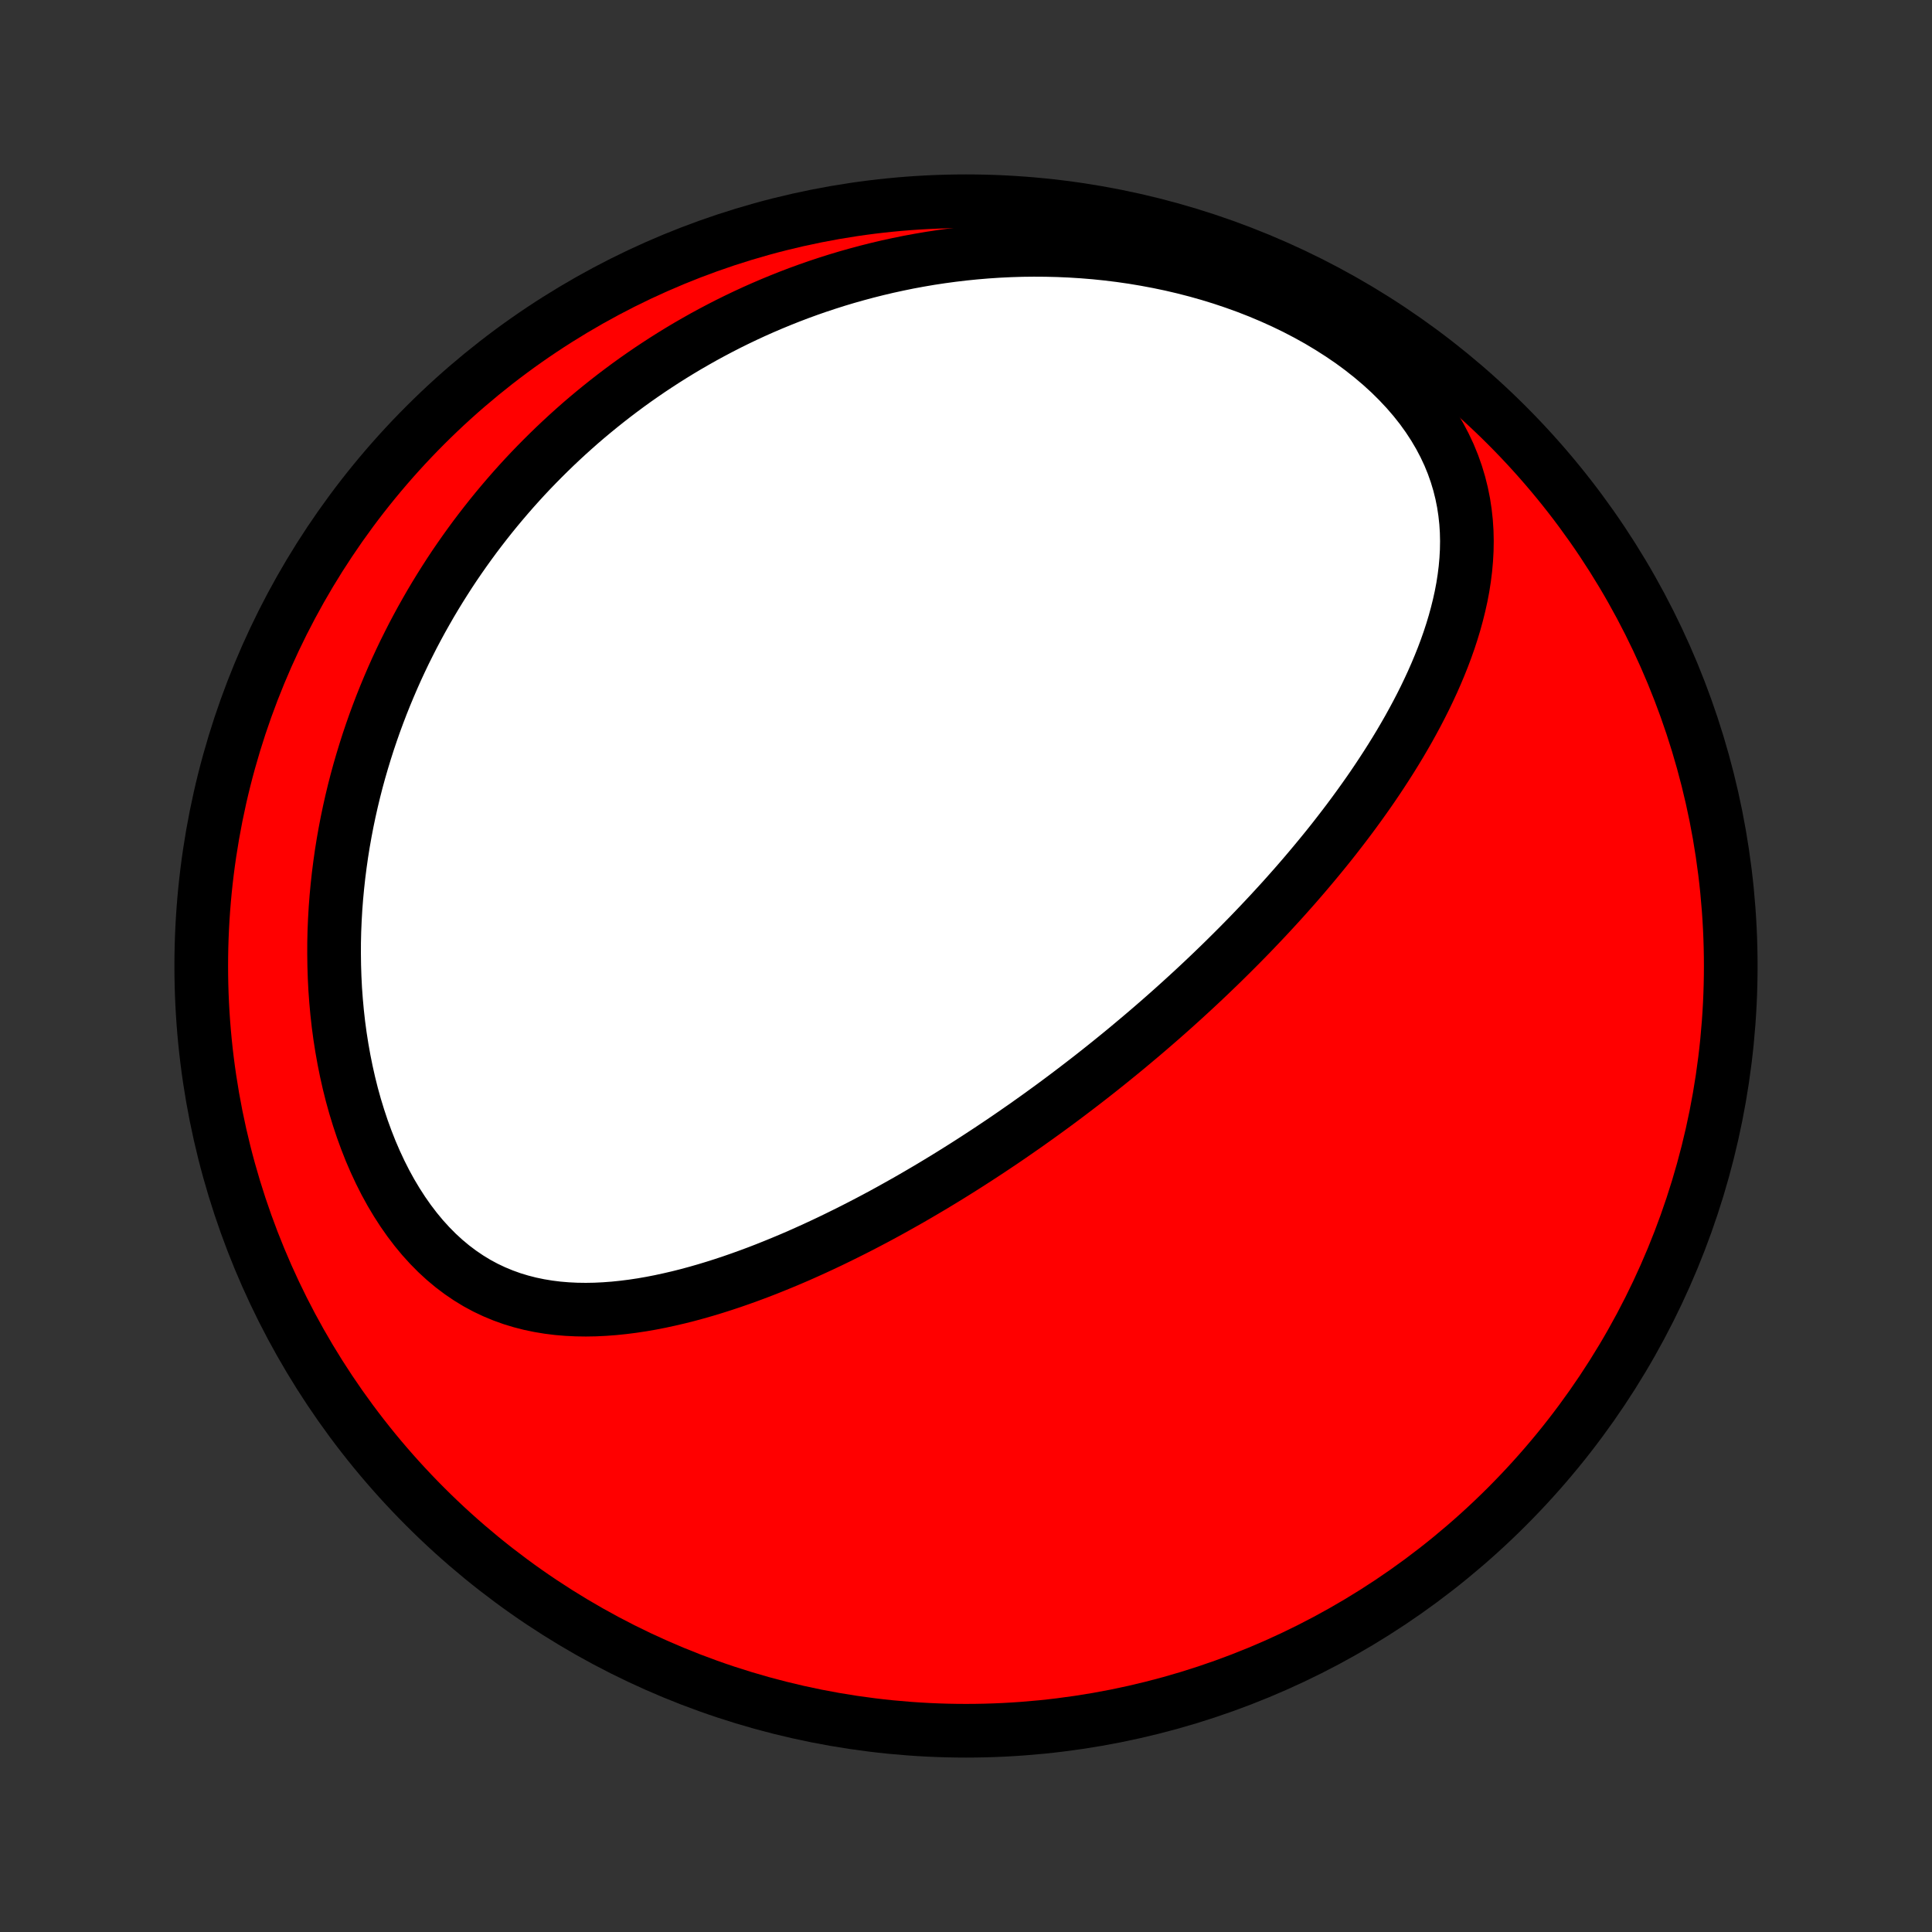 <?xml version="1.0" encoding="utf-8" standalone="no"?>
<!DOCTYPE svg PUBLIC "-//W3C//DTD SVG 1.1//EN"
  "http://www.w3.org/Graphics/SVG/1.1/DTD/svg11.dtd">
<!-- Created with matplotlib (http://matplotlib.org/) -->
<svg height="72pt" version="1.1" viewBox="0 0 72 72" width="72pt" xmlns="http://www.w3.org/2000/svg" xmlns:xlink="http://www.w3.org/1999/xlink">
 <rect x="0" y="0" width="72" height="72" fill="#333333" stroke="none"/>
 <defs>
  <style type="text/css">
*{stroke-linecap:butt;stroke-linejoin:round;}
  </style>
 </defs>
 <g id="figure_1">
  <g id="patch_1">
   <path d="
M0 72
L72 72
L72 0
L0 0
z
" style="fill:none;"/>
  </g>
  <g id="axes_1">
   <g id="PatchCollection_1">
    <defs>
     <path d="
M36 -7.5
C43.558 -7.5 50.808 -10.503 56.153 -15.848
C61.497 -21.192 64.5 -28.442 64.5 -36
C64.5 -43.558 61.497 -50.808 56.153 -56.153
C50.808 -61.497 43.558 -64.5 36 -64.5
C28.442 -64.5 21.192 -61.497 15.848 -56.153
C10.503 -50.808 7.5 -43.558 7.5 -36
C7.5 -28.442 10.503 -21.192 15.848 -15.848
C21.192 -10.503 28.442 -7.5 36 -7.5
z
" id="C0_0_a811fe30f3"/>
     <path d="
M42.177 -33.093
L41.979 -32.928
L41.78 -32.764
L41.58 -32.601
L41.379 -32.438
L41.177 -32.276
L40.975 -32.115
L40.771 -31.954
L40.566 -31.794
L40.36 -31.635
L40.153 -31.476
L39.944 -31.317
L39.735 -31.159
L39.524 -31.001
L39.312 -30.844
L39.098 -30.687
L38.883 -30.531
L38.667 -30.375
L38.449 -30.22
L38.23 -30.064
L38.008 -29.91
L37.785 -29.755
L37.561 -29.601
L37.335 -29.447
L37.106 -29.294
L36.876 -29.14
L36.644 -28.988
L36.41 -28.835
L36.174 -28.683
L35.936 -28.531
L35.696 -28.38
L35.454 -28.229
L35.209 -28.078
L34.962 -27.928
L34.713 -27.778
L34.461 -27.629
L34.207 -27.48
L33.95 -27.331
L33.691 -27.184
L33.429 -27.037
L33.165 -26.89
L32.898 -26.744
L32.628 -26.599
L32.355 -26.455
L32.08 -26.312
L31.802 -26.17
L31.52 -26.029
L31.236 -25.889
L30.95 -25.75
L30.66 -25.613
L30.367 -25.477
L30.071 -25.343
L29.773 -25.21
L29.471 -25.08
L29.166 -24.952
L28.858 -24.826
L28.548 -24.702
L28.235 -24.581
L27.918 -24.463
L27.599 -24.348
L27.277 -24.236
L26.952 -24.128
L26.625 -24.024
L26.295 -23.924
L25.963 -23.829
L25.628 -23.738
L25.291 -23.653
L24.951 -23.574
L24.61 -23.5
L24.267 -23.433
L23.923 -23.373
L23.577 -23.321
L23.23 -23.277
L22.881 -23.241
L22.532 -23.215
L22.183 -23.198
L21.834 -23.192
L21.484 -23.197
L21.136 -23.214
L20.788 -23.243
L20.442 -23.286
L20.097 -23.343
L19.755 -23.414
L19.415 -23.501
L19.079 -23.603
L18.746 -23.723
L18.418 -23.859
L18.095 -24.012
L17.777 -24.183
L17.465 -24.373
L17.16 -24.58
L16.861 -24.805
L16.571 -25.047
L16.288 -25.307
L16.014 -25.584
L15.749 -25.876
L15.493 -26.185
L15.247 -26.508
L15.011 -26.845
L14.785 -27.195
L14.569 -27.557
L14.364 -27.93
L14.17 -28.314
L13.987 -28.706
L13.814 -29.107
L13.653 -29.516
L13.502 -29.93
L13.362 -30.351
L13.232 -30.776
L13.113 -31.205
L13.005 -31.637
L12.907 -32.072
L12.819 -32.509
L12.741 -32.947
L12.672 -33.386
L12.613 -33.825
L12.564 -34.265
L12.524 -34.703
L12.492 -35.14
L12.47 -35.576
L12.456 -36.01
L12.45 -36.442
L12.451 -36.871
L12.461 -37.298
L12.479 -37.722
L12.503 -38.142
L12.535 -38.56
L12.574 -38.974
L12.619 -39.384
L12.671 -39.791
L12.728 -40.193
L12.792 -40.592
L12.862 -40.987
L12.937 -41.377
L13.018 -41.764
L13.104 -42.146
L13.195 -42.524
L13.291 -42.898
L13.392 -43.267
L13.498 -43.632
L13.608 -43.993
L13.722 -44.35
L13.841 -44.703
L13.963 -45.051
L14.09 -45.395
L14.22 -45.735
L14.354 -46.07
L14.492 -46.402
L14.633 -46.73
L14.777 -47.053
L14.925 -47.373
L15.076 -47.689
L15.231 -48
L15.388 -48.309
L15.549 -48.613
L15.712 -48.913
L15.879 -49.21
L16.048 -49.504
L16.22 -49.793
L16.395 -50.079
L16.573 -50.362
L16.753 -50.642
L16.936 -50.918
L17.122 -51.19
L17.311 -51.46
L17.502 -51.726
L17.695 -51.989
L17.892 -52.249
L18.091 -52.506
L18.292 -52.76
L18.496 -53.011
L18.703 -53.259
L18.912 -53.504
L19.124 -53.747
L19.338 -53.986
L19.555 -54.223
L19.775 -54.457
L19.998 -54.688
L20.223 -54.916
L20.451 -55.142
L20.681 -55.365
L20.915 -55.586
L21.151 -55.804
L21.39 -56.019
L21.631 -56.232
L21.876 -56.442
L22.124 -56.649
L22.375 -56.854
L22.628 -57.056
L22.885 -57.256
L23.145 -57.453
L23.408 -57.648
L23.674 -57.84
L23.944 -58.029
L24.217 -58.216
L24.494 -58.4
L24.773 -58.581
L25.057 -58.76
L25.344 -58.936
L25.634 -59.109
L25.929 -59.279
L26.227 -59.447
L26.529 -59.611
L26.834 -59.772
L27.144 -59.931
L27.458 -60.086
L27.776 -60.238
L28.098 -60.387
L28.424 -60.532
L28.755 -60.674
L29.09 -60.812
L29.429 -60.947
L29.773 -61.078
L30.121 -61.205
L30.474 -61.328
L30.831 -61.446
L31.193 -61.561
L31.56 -61.671
L31.932 -61.776
L32.308 -61.877
L32.689 -61.973
L33.075 -62.064
L33.466 -62.149
L33.862 -62.23
L34.263 -62.304
L34.668 -62.373
L35.078 -62.435
L35.493 -62.491
L35.913 -62.541
L36.338 -62.584
L36.767 -62.62
L37.2 -62.649
L37.638 -62.67
L38.081 -62.684
L38.527 -62.689
L38.977 -62.686
L39.431 -62.675
L39.889 -62.655
L40.349 -62.626
L40.813 -62.588
L41.28 -62.54
L41.748 -62.482
L42.219 -62.414
L42.691 -62.335
L43.165 -62.246
L43.639 -62.147
L44.113 -62.036
L44.587 -61.914
L45.059 -61.781
L45.53 -61.636
L45.998 -61.479
L46.464 -61.311
L46.925 -61.131
L47.381 -60.939
L47.831 -60.736
L48.275 -60.521
L48.711 -60.294
L49.139 -60.056
L49.556 -59.806
L49.963 -59.546
L50.359 -59.276
L50.741 -58.995
L51.109 -58.704
L51.462 -58.405
L51.8 -58.097
L52.12 -57.78
L52.423 -57.457
L52.707 -57.127
L52.973 -56.791
L53.218 -56.45
L53.444 -56.104
L53.65 -55.755
L53.836 -55.402
L54.002 -55.048
L54.148 -54.691
L54.274 -54.334
L54.382 -53.975
L54.471 -53.617
L54.543 -53.259
L54.597 -52.902
L54.636 -52.547
L54.659 -52.192
L54.667 -51.84
L54.661 -51.489
L54.642 -51.142
L54.611 -50.796
L54.568 -50.453
L54.515 -50.113
L54.451 -49.776
L54.377 -49.442
L54.295 -49.112
L54.205 -48.784
L54.107 -48.46
L54.002 -48.139
L53.89 -47.822
L53.772 -47.508
L53.648 -47.198
L53.519 -46.891
L53.385 -46.587
L53.246 -46.287
L53.104 -45.991
L52.957 -45.698
L52.807 -45.409
L52.653 -45.123
L52.497 -44.84
L52.337 -44.561
L52.176 -44.286
L52.011 -44.013
L51.845 -43.745
L51.676 -43.479
L51.506 -43.217
L51.334 -42.957
L51.161 -42.701
L50.986 -42.448
L50.81 -42.199
L50.633 -41.952
L50.455 -41.708
L50.276 -41.467
L50.096 -41.229
L49.915 -40.994
L49.734 -40.761
L49.552 -40.531
L49.369 -40.304
L49.186 -40.08
L49.002 -39.858
L48.818 -39.638
L48.634 -39.421
L48.449 -39.206
L48.264 -38.993
L48.078 -38.783
L47.893 -38.575
L47.707 -38.369
L47.52 -38.165
L47.334 -37.963
L47.147 -37.763
L46.96 -37.565
L46.773 -37.369
L46.586 -37.174
L46.398 -36.982
L46.21 -36.791
L46.022 -36.602
L45.833 -36.414
L45.645 -36.228
L45.456 -36.043
L45.266 -35.86
L45.077 -35.678
L44.887 -35.498
L44.697 -35.319
L44.506 -35.141
L44.315 -34.965
L44.123 -34.789
L43.931 -34.615
L43.739 -34.442
L43.546 -34.27
L43.352 -34.099
L43.158 -33.929
L42.963 -33.76
L42.768 -33.592
L42.572 -33.425
z
" id="C0_1_1167da0a7a"/>
    </defs>
    <g clip-path="url(#p1bffca34e9)">
     <use style="fill:#ff0000;stroke:#000000;stroke-width:2.0;" x="0.0" xlink:href="#C0_0_a811fe30f3" y="72.0"/>
    </g>
    <g clip-path="url(#p1bffca34e9)">
     <use style="fill:#ffffff;stroke:#000000;stroke-width:2.0;" x="0.0" xlink:href="#C0_1_1167da0a7a" y="72.0"/>
    </g>
   </g>
  </g>
 </g>
 <defs>
  <clipPath id="p1bffca34e9">
   <rect height="72.0" width="72.0" x="0.0" y="0.0"/>
  </clipPath>
 </defs>
</svg>
